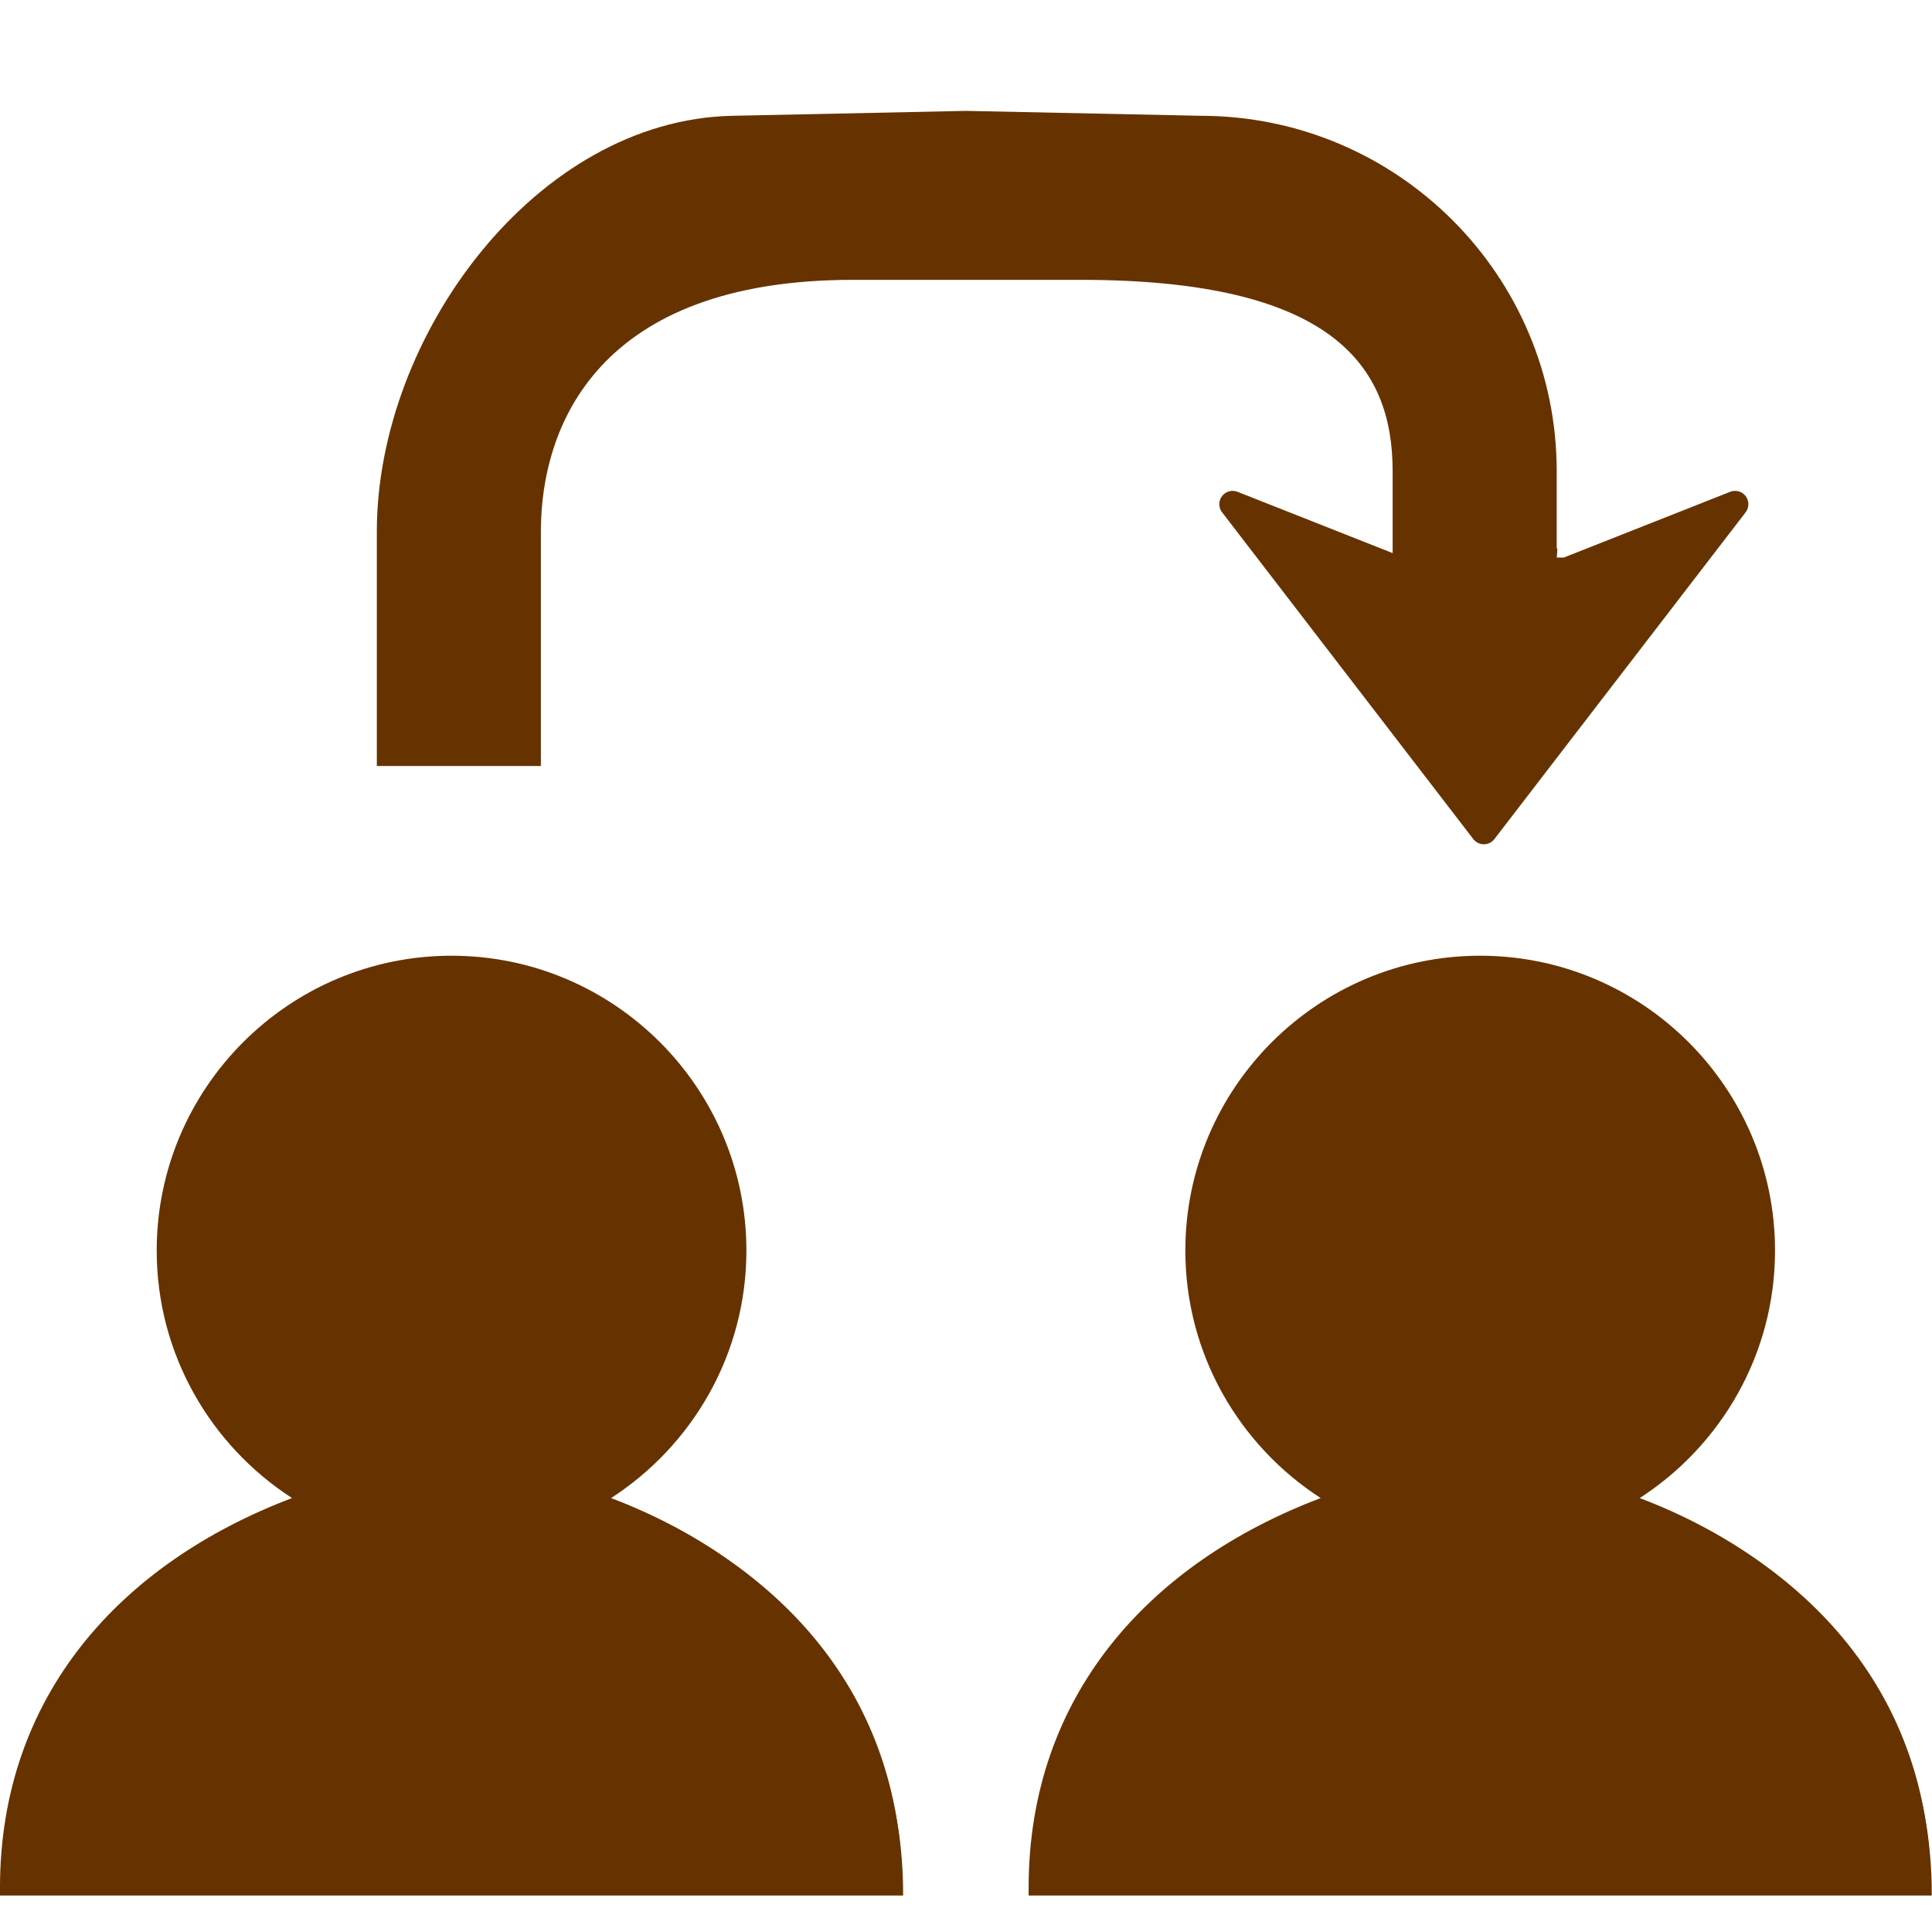 <?xml version="1.0" encoding="UTF-8" standalone="no"?>
<svg
   xmlns:dc="http://purl.org/dc/elements/1.1/"
   xmlns:cc="http://creativecommons.org/ns#"
   xmlns:rdf="http://www.w3.org/1999/02/22-rdf-syntax-ns#"
   xmlns:svg="http://www.w3.org/2000/svg"
   xmlns="http://www.w3.org/2000/svg"
   xmlns:sodipodi="http://sodipodi.sourceforge.net/DTD/sodipodi-0.dtd"
   xmlns:inkscape="http://www.inkscape.org/namespaces/inkscape"
   width="64px"
   height="64px"
   viewBox="0 0 64 64"
   version="1.1"
   id="SVGRoot"
   sodipodi:docname="icon-transfer-ownership.svg"
   inkscape:version="1.0beta1 (fe3e306, 2019-09-17)">
  <sodipodi:namedview
     pagecolor="#ffffff"
     bordercolor="#666666"
     inkscape:document-rotation="0"
     borderopacity="1"
     objecttolerance="10"
     gridtolerance="10"
     guidetolerance="10"
     inkscape:pageopacity="0"
     inkscape:pageshadow="2"
     inkscape:window-width="1920"
     inkscape:window-height="1001"
     id="namedview856"
     showgrid="false"
     inkscape:zoom="3.2265625"
     inkscape:cx="103.51574"
     inkscape:cy="22.77761"
     inkscape:window-x="-9"
     inkscape:window-y="-9"
     inkscape:window-maximized="1"
     inkscape:current-layer="SVGRoot" />
  <defs
     id="defs830" />
  <g
     id="g1425"
     style="opacity:1"
     transform="matrix(0.538,0,0,0.538,-2.258,31.086)">
    <path
       style="color:#000000;font-style:normal;font-variant:normal;font-weight:normal;font-stretch:normal;font-size:medium;line-height:normal;font-family:sans-serif;font-variant-ligatures:normal;font-variant-position:normal;font-variant-caps:normal;font-variant-numeric:normal;font-variant-alternates:normal;font-variant-east-asian:normal;font-feature-settings:normal;font-variation-settings:normal;text-indent:0;text-align:start;text-decoration:none;text-decoration-line:none;text-decoration-style:solid;text-decoration-color:#000000;letter-spacing:normal;word-spacing:normal;text-transform:none;writing-mode:lr-tb;direction:ltr;text-orientation:mixed;dominant-baseline:auto;baseline-shift:baseline;text-anchor:start;white-space:normal;shape-padding:0;shape-margin:0;inline-size:0;clip-rule:nonzero;display:inline;overflow:hidden;visibility:visible;isolation:auto;mix-blend-mode:normal;color-interpolation:sRGB;color-interpolation-filters:linearRGB;solid-color:#000000;solid-opacity:1;vector-effect:none;fill:#663300;fill-opacity:1;fill-rule:nonzero;stroke:none;stroke-width:0.118;stroke-linecap:butt;stroke-linejoin:miter;stroke-miterlimit:4;stroke-dasharray:none;stroke-dashoffset:0;stroke-opacity:1;color-rendering:auto;image-rendering:auto;shape-rendering:auto;text-rendering:auto;enable-background:accumulate;stop-color:#000000;stop-opacity:1"
       d="m 41.713,34.475 c 5.034,-3.217 8.381,-8.85 8.381,-15.254 0,-9.977 -8.117,-18.095 -18.095,-18.095 -9.977,0 -18.095,8.117 -18.095,18.095 0,6.404 3.348,12.038 8.381,15.254 C 11.765,38.421 4.255,46.579 4.255,58.462 v 0.413 H 59.745 v -0.413 c 0,-11.882 -7.511,-20.041 -18.032,-23.986 z M 45.269,19.221 c -29.293,-13.261 -14.647,-6.63 0,0 z m 9.524,38.828 c -35.643,-39.146 -17.821,-19.573 0,0 z"
       id="path1427"
       inkscape:connector-curvature="0"
       sodipodi:nodetypes="cssscsccsccccc" />
    <path
       style="color:#000000;font-style:normal;font-variant:normal;font-weight:normal;font-stretch:normal;font-size:medium;line-height:normal;font-family:sans-serif;font-variant-ligatures:normal;font-variant-position:normal;font-variant-caps:normal;font-variant-numeric:normal;font-variant-alternates:normal;font-variant-east-asian:normal;font-feature-settings:normal;font-variation-settings:normal;text-indent:0;text-align:start;text-decoration:none;text-decoration-line:none;text-decoration-style:solid;text-decoration-color:#000000;letter-spacing:normal;word-spacing:normal;text-transform:none;writing-mode:lr-tb;direction:ltr;text-orientation:mixed;dominant-baseline:auto;baseline-shift:baseline;text-anchor:start;white-space:normal;shape-padding:0;shape-margin:0;inline-size:0;clip-rule:nonzero;display:inline;overflow:hidden;visibility:visible;isolation:auto;mix-blend-mode:normal;color-interpolation:sRGB;color-interpolation-filters:linearRGB;solid-color:#000000;solid-opacity:1;vector-effect:none;fill:#663300;fill-opacity:1;fill-rule:nonzero;stroke:none;stroke-width:0.118;stroke-linecap:butt;stroke-linejoin:miter;stroke-miterlimit:4;stroke-dasharray:none;stroke-dashoffset:0;stroke-opacity:1;color-rendering:auto;image-rendering:auto;shape-rendering:auto;text-rendering:auto;enable-background:accumulate;stop-color:#000000;stop-opacity:1"
       d="m 32,1.066 c -10.009,0 -18.154,8.145 -18.154,18.154 0,6.388 3.329,12.004 8.332,15.24 -10.496,3.979 -17.982,12.127 -17.982,24 v 0.473 H 59.805 v -0.1 c 0,-11.873 -7.486,-20.394 -17.982,-24.373 5.003,-3.236 8.332,-8.852 8.332,-15.24 C 50.154,9.211 42.009,1.066 32,1.066 Z m 0,0.119 c 9.946,0 18.035,8.09 18.035,18.035 0,6.384 -3.336,11.999 -8.354,15.205 l -0.1,0.062 0.111,0.041 c 10.499,3.937 17.992,22.285 17.992,23.932 v 0.354 H 4.314 v -0.354 c 0,-1.646 7.493,-19.994 17.992,-23.932 l 0.111,-0.041 -0.1,-0.062 C 17.301,31.22 13.965,25.605 13.965,19.221 13.965,9.275 22.054,1.186 32,1.186 Z"
       id="path1429"
       inkscape:connector-curvature="0"
       sodipodi:nodetypes="sscsccscsssscccsccscccss" />
  </g>
  <g
     transform="matrix(0.538,0,0,0.538,31.817,31.086)"
     style="opacity:1"
     id="g1425-5">
    <path
       sodipodi:nodetypes="cssscsccsccccc"
       inkscape:connector-curvature="0"
       id="path1427-8"
       d="m 41.713,34.475 c 5.034,-3.217 8.381,-8.85 8.381,-15.254 0,-9.977 -8.117,-18.095 -18.095,-18.095 -9.977,0 -18.095,8.117 -18.095,18.095 0,6.404 3.348,12.038 8.381,15.254 C 11.765,38.421 4.255,46.579 4.255,58.462 v 0.413 H 59.745 v -0.413 c 0,-11.882 -7.511,-20.041 -18.032,-23.986 z M 45.269,19.221 c -29.293,-13.261 -14.647,-6.63 0,0 z m 9.524,38.828 c -35.643,-39.146 -17.821,-19.573 0,0 z"
       style="color:#000000;font-style:normal;font-variant:normal;font-weight:normal;font-stretch:normal;font-size:medium;line-height:normal;font-family:sans-serif;font-variant-ligatures:normal;font-variant-position:normal;font-variant-caps:normal;font-variant-numeric:normal;font-variant-alternates:normal;font-variant-east-asian:normal;font-feature-settings:normal;font-variation-settings:normal;text-indent:0;text-align:start;text-decoration:none;text-decoration-line:none;text-decoration-style:solid;text-decoration-color:#000000;letter-spacing:normal;word-spacing:normal;text-transform:none;writing-mode:lr-tb;direction:ltr;text-orientation:mixed;dominant-baseline:auto;baseline-shift:baseline;text-anchor:start;white-space:normal;shape-padding:0;shape-margin:0;inline-size:0;clip-rule:nonzero;display:inline;overflow:hidden;visibility:visible;isolation:auto;mix-blend-mode:normal;color-interpolation:sRGB;color-interpolation-filters:linearRGB;solid-color:#000000;solid-opacity:1;vector-effect:none;fill:#663300;fill-opacity:1;fill-rule:nonzero;stroke:none;stroke-width:0.118;stroke-linecap:butt;stroke-linejoin:miter;stroke-miterlimit:4;stroke-dasharray:none;stroke-dashoffset:0;stroke-opacity:1;color-rendering:auto;image-rendering:auto;shape-rendering:auto;text-rendering:auto;enable-background:accumulate;stop-color:#000000;stop-opacity:1" />
    <path
       sodipodi:nodetypes="sscsccscsssscccsccscccss"
       inkscape:connector-curvature="0"
       id="path1429-7"
       d="m 32,1.066 c -10.009,0 -18.154,8.145 -18.154,18.154 0,6.388 3.329,12.004 8.332,15.24 -10.496,3.979 -17.982,12.127 -17.982,24 v 0.473 H 59.805 v -0.1 c 0,-11.873 -7.486,-20.394 -17.982,-24.373 5.003,-3.236 8.332,-8.852 8.332,-15.24 C 50.154,9.211 42.009,1.066 32,1.066 Z m 0,0.119 c 9.946,0 18.035,8.09 18.035,18.035 0,6.384 -3.336,11.999 -8.354,15.205 l -0.1,0.062 0.111,0.041 c 10.499,3.937 17.992,22.285 17.992,23.932 v 0.354 H 4.314 v -0.354 c 0,-1.646 7.493,-19.994 17.992,-23.932 l 0.111,-0.041 -0.1,-0.062 C 17.301,31.22 13.965,25.605 13.965,19.221 13.965,9.275 22.054,1.186 32,1.186 Z"
       style="color:#000000;font-style:normal;font-variant:normal;font-weight:normal;font-stretch:normal;font-size:medium;line-height:normal;font-family:sans-serif;font-variant-ligatures:normal;font-variant-position:normal;font-variant-caps:normal;font-variant-numeric:normal;font-variant-alternates:normal;font-variant-east-asian:normal;font-feature-settings:normal;font-variation-settings:normal;text-indent:0;text-align:start;text-decoration:none;text-decoration-line:none;text-decoration-style:solid;text-decoration-color:#000000;letter-spacing:normal;word-spacing:normal;text-transform:none;writing-mode:lr-tb;direction:ltr;text-orientation:mixed;dominant-baseline:auto;baseline-shift:baseline;text-anchor:start;white-space:normal;shape-padding:0;shape-margin:0;inline-size:0;clip-rule:nonzero;display:inline;overflow:hidden;visibility:visible;isolation:auto;mix-blend-mode:normal;color-interpolation:sRGB;color-interpolation-filters:linearRGB;solid-color:#000000;solid-opacity:1;vector-effect:none;fill:#663300;fill-opacity:1;fill-rule:nonzero;stroke:none;stroke-width:0.118;stroke-linecap:butt;stroke-linejoin:miter;stroke-miterlimit:4;stroke-dasharray:none;stroke-dashoffset:0;stroke-opacity:1;color-rendering:auto;image-rendering:auto;shape-rendering:auto;text-rendering:auto;enable-background:accumulate;stop-color:#000000;stop-opacity:1" />
  </g>
  <path
     sodipodi:nodetypes="sccsccccccsscssccsssscccccs"
     style="fill:#663300;fill-opacity:1;stroke-width:0.389"
     inkscape:connector-curvature="0"
     d="m 49.154,27.968 c 0.138,0 0.267,-0.064 0.35,-0.173 l 8.322,-10.824 c 0.061,-0.08 0.091,-0.173 0.091,-0.269 0,-0.094 -0.029,-0.187 -0.088,-0.266 -0.12,-0.158 -0.33,-0.217 -0.516,-0.144 l -5.509,2.177 h -0.234 c 0.011,-0.1 0.018,-0.2 0.018,-0.302 h -0.02 v -2.557 c 0,-6.493 -5.281,-11.762 -11.774,-11.774 L 32.002,3.673 24.257,3.836 C 17.766,3.973 12.483,11.117 12.483,17.61 v 7.764 h 5.434 v -7.764 c 0,-3.496 1.885,-8.34 10.34,-8.34 h 7.536 c 8.339,0 10.34,2.843 10.34,6.34 v 2.712 l -5.138,-2.03 c -0.184,-0.073 -0.395,-0.014 -0.515,0.144 -0.12,0.158 -0.119,0.378 0.003,0.535 l 8.321,10.824 c 0.085,0.109 0.213,0.173 0.35,0.173 z"
     id="path2" />
</svg>
